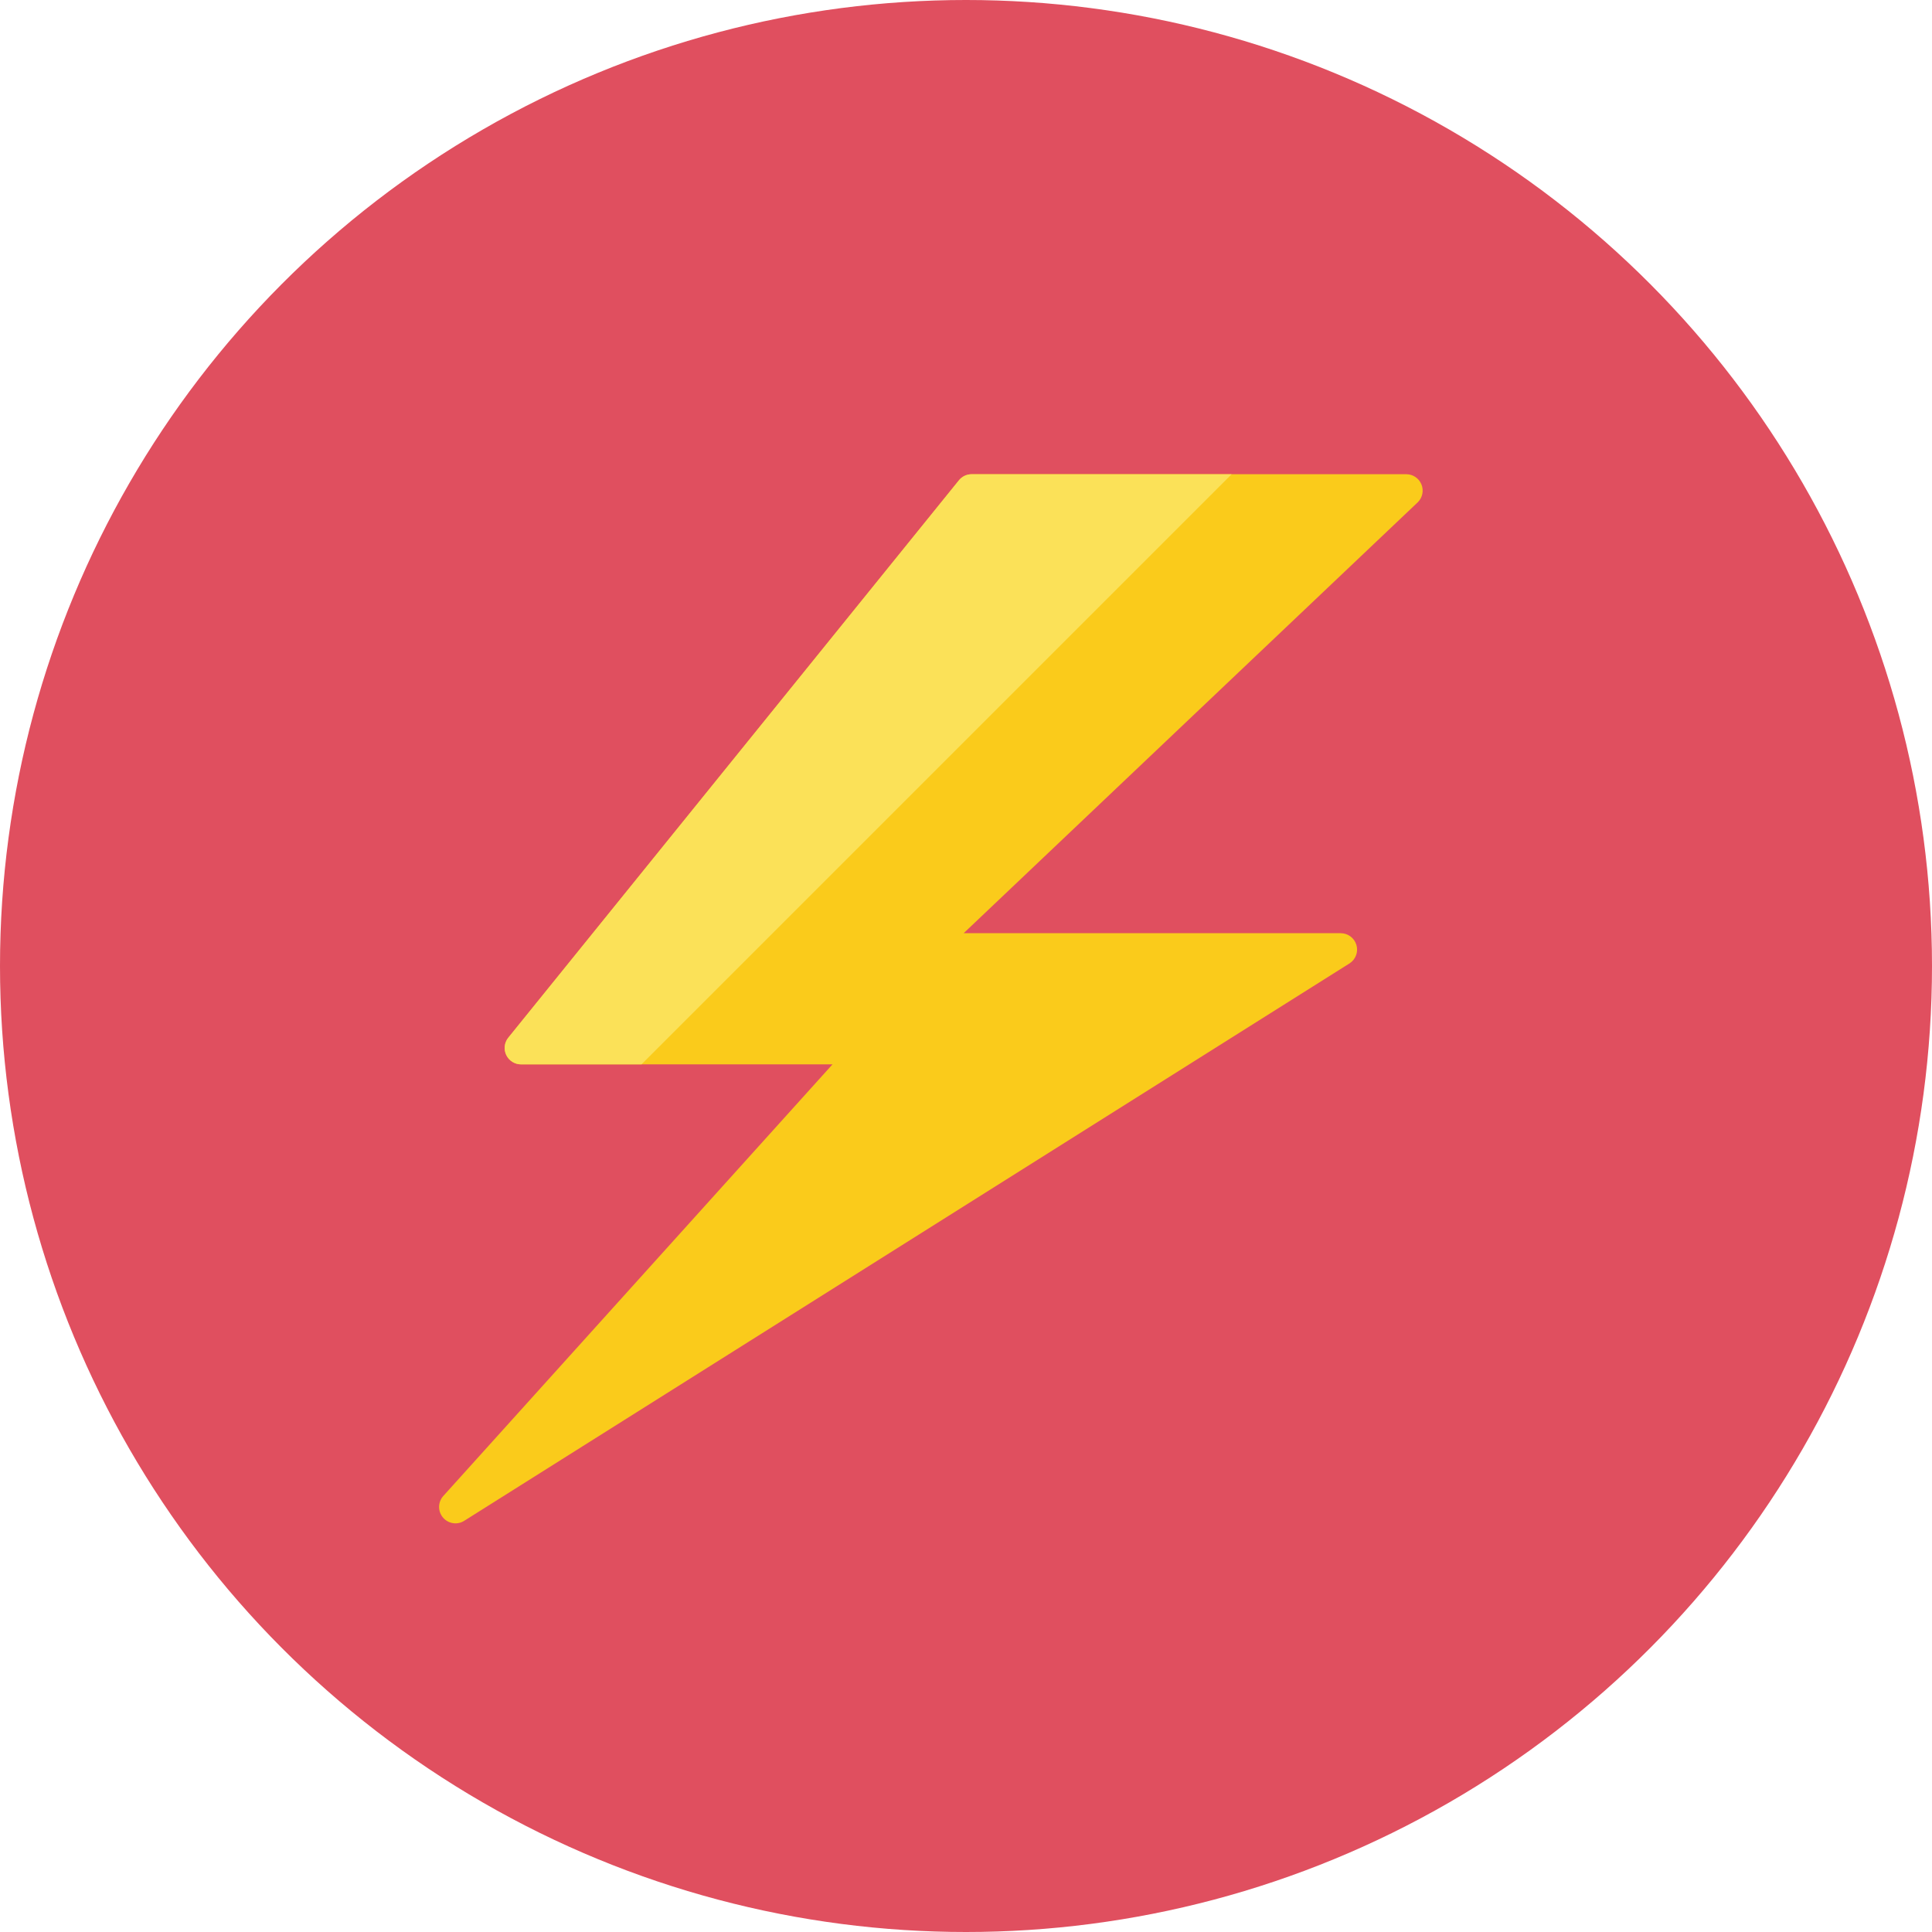 <?xml version="1.0" encoding="iso-8859-1"?>
<!-- Generator: Adobe Illustrator 19.0.0, SVG Export Plug-In . SVG Version: 6.00 Build 0)  -->
<svg version="1.1" id="Layer_1" xmlns="http://www.w3.org/2000/svg" xmlns:xlink="http://www.w3.org/1999/xlink" x="0px" y="0px"
	 viewBox="0 0 512 512" style="enable-background:new 0 0 512 512;" xml:space="preserve">
<circle style="fill:#E04F5F;" cx="256" cy="256" r="256"/>
<path style="fill:#FACB1B;" d="M357.706,255.269c1.592-1.061,2.304-3.039,1.75-4.873c-0.554-1.834-2.243-3.086-4.156-3.086h-99.919
	l120.367-114.223c1.243-1.243,1.615-3.109,0.94-4.734c-0.675-1.624-2.258-2.681-4.012-2.681H257.503
	c-1.341,0-2.607,0.619-3.43,1.676L134.656,275.056c-1.019,1.308-1.201,3.086-0.475,4.575c0.731,1.489,2.243,2.434,3.9,2.434h82.544
	L117.439,396.497c-1.434,1.638-1.434,4.087,0.005,5.725c1.438,1.638,3.863,1.96,5.674,0.749L357.706,255.269z"/>
<path style="fill:#FBE158;" d="M257.503,125.673c-1.341,0-2.607,0.619-3.43,1.676L134.656,275.056
	c-1.019,1.308-1.201,3.086-0.475,4.575c0.726,1.489,2.243,2.434,3.905,2.434h31.921L326.4,125.673H257.503z"/>
<g>
</g>
<g>
</g>
<g>
</g>
<g>
</g>
<g>
</g>
<g>
</g>
<g>
</g>
<g>
</g>
<g>
</g>
<g>
</g>
<g>
</g>
<g>
</g>
<g>
</g>
<g>
</g>
<g>
</g>
</svg>
